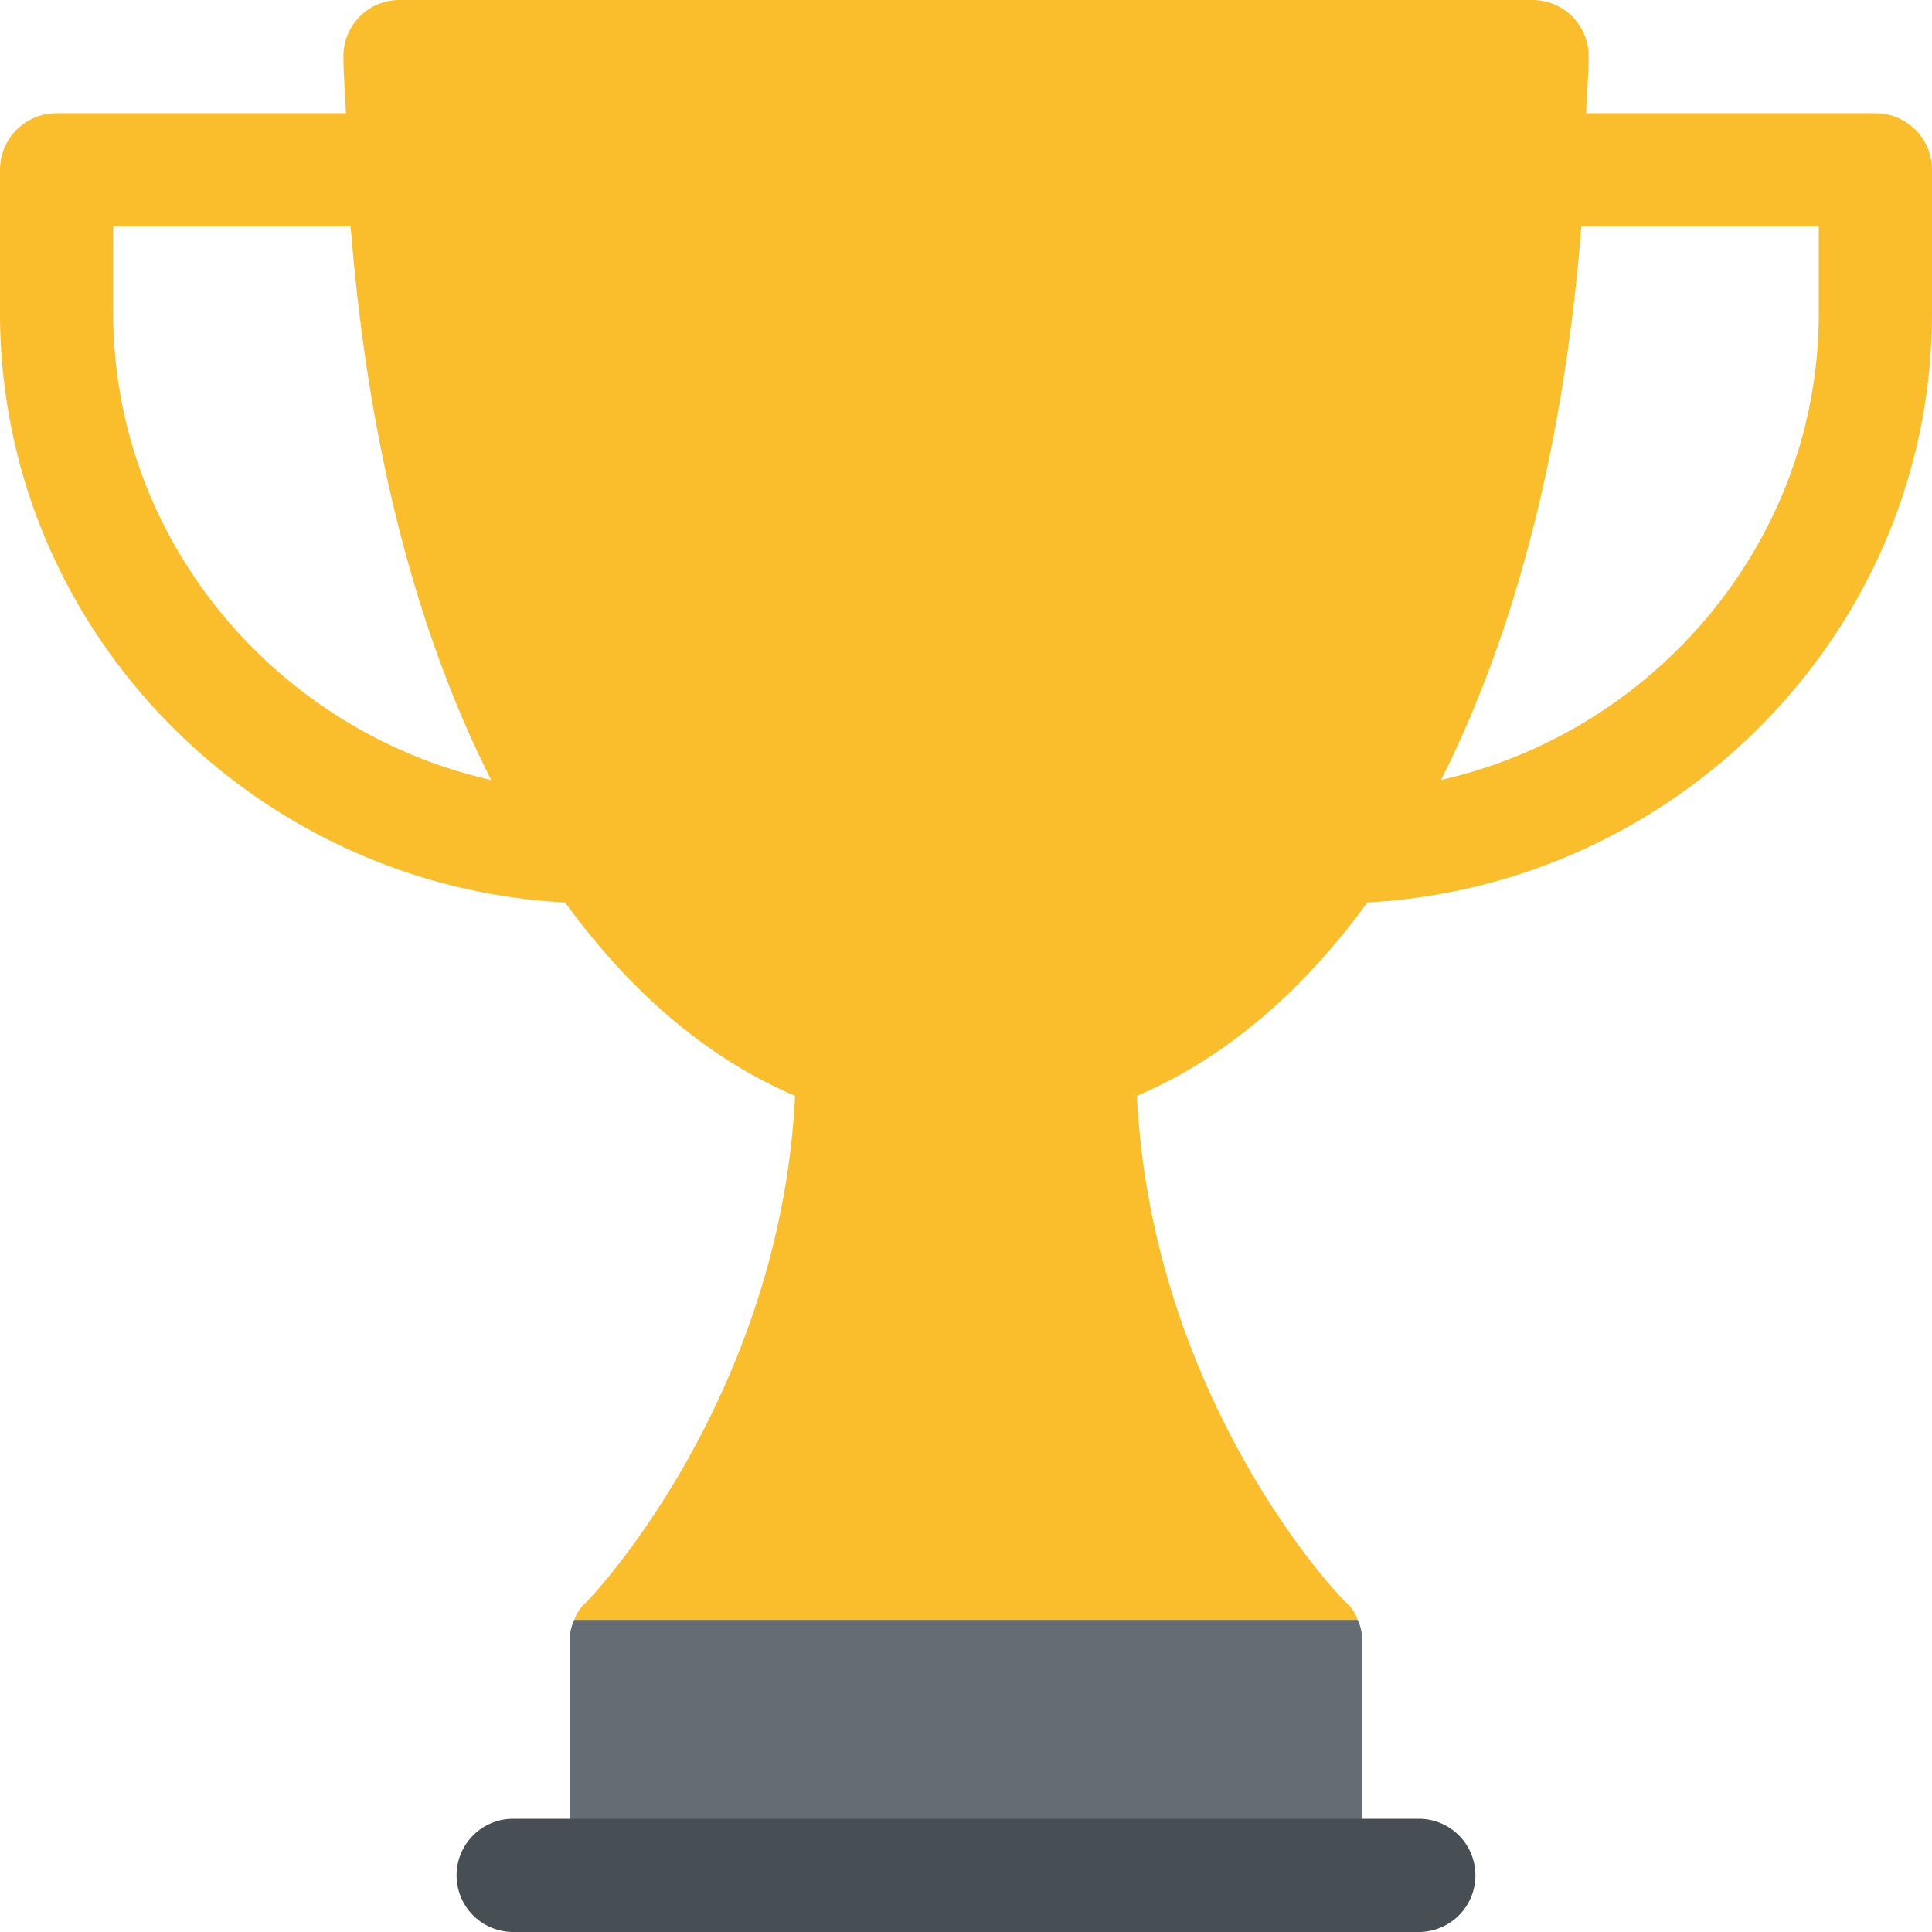 <svg xmlns="http://www.w3.org/2000/svg" width="40" height="40" viewBox="0 0 40 40"><g><g><path fill="#646d73" d="M28.11 33.54L20 31.194l-8.11 2.344a.952.952 0 0 0-.093.445v4.844h16.406v-4.844a.952.952 0 0 0-.094-.445z"/></g><g><path fill="#fabe2c" d="M37.656 6.484c0 4.72-3.397 8.664-7.82 9.663 1.752-3.486 2.597-7.548 2.904-11.46h4.916zm-35.312 0V4.687H7.26c.304 3.874 1.144 7.976 2.91 11.462-4.425-.996-7.826-4.943-7.826-9.665zm36.484-4.14H32.84c.01-.396.05-.769.05-1.172A1.16 1.16 0 0 0 31.72 0H8.28A1.16 1.16 0 0 0 7.11 1.172c0 .403.04.776.05 1.172H1.173C.524 2.344 0 2.868 0 3.516v2.968c0 6.544 5.242 11.859 11.701 12.201 1.346 1.853 2.943 3.228 4.76 4.003-.281 5.695-3.54 9.656-4.312 10.476a.832.832 0 0 0-.258.375h16.218a.832.832 0 0 0-.257-.375c-.797-.82-4.032-4.758-4.313-10.476 1.818-.775 3.424-2.15 4.771-4.004 6.454-.348 11.69-5.66 11.69-12.2V3.516c0-.648-.524-1.172-1.172-1.172z"/></g><g><path fill="#474f54" d="M29.375 40h-18.75a1.171 1.171 0 1 1 0-2.344h18.75a1.171 1.171 0 1 1 0 2.344z"/></g></g></svg>